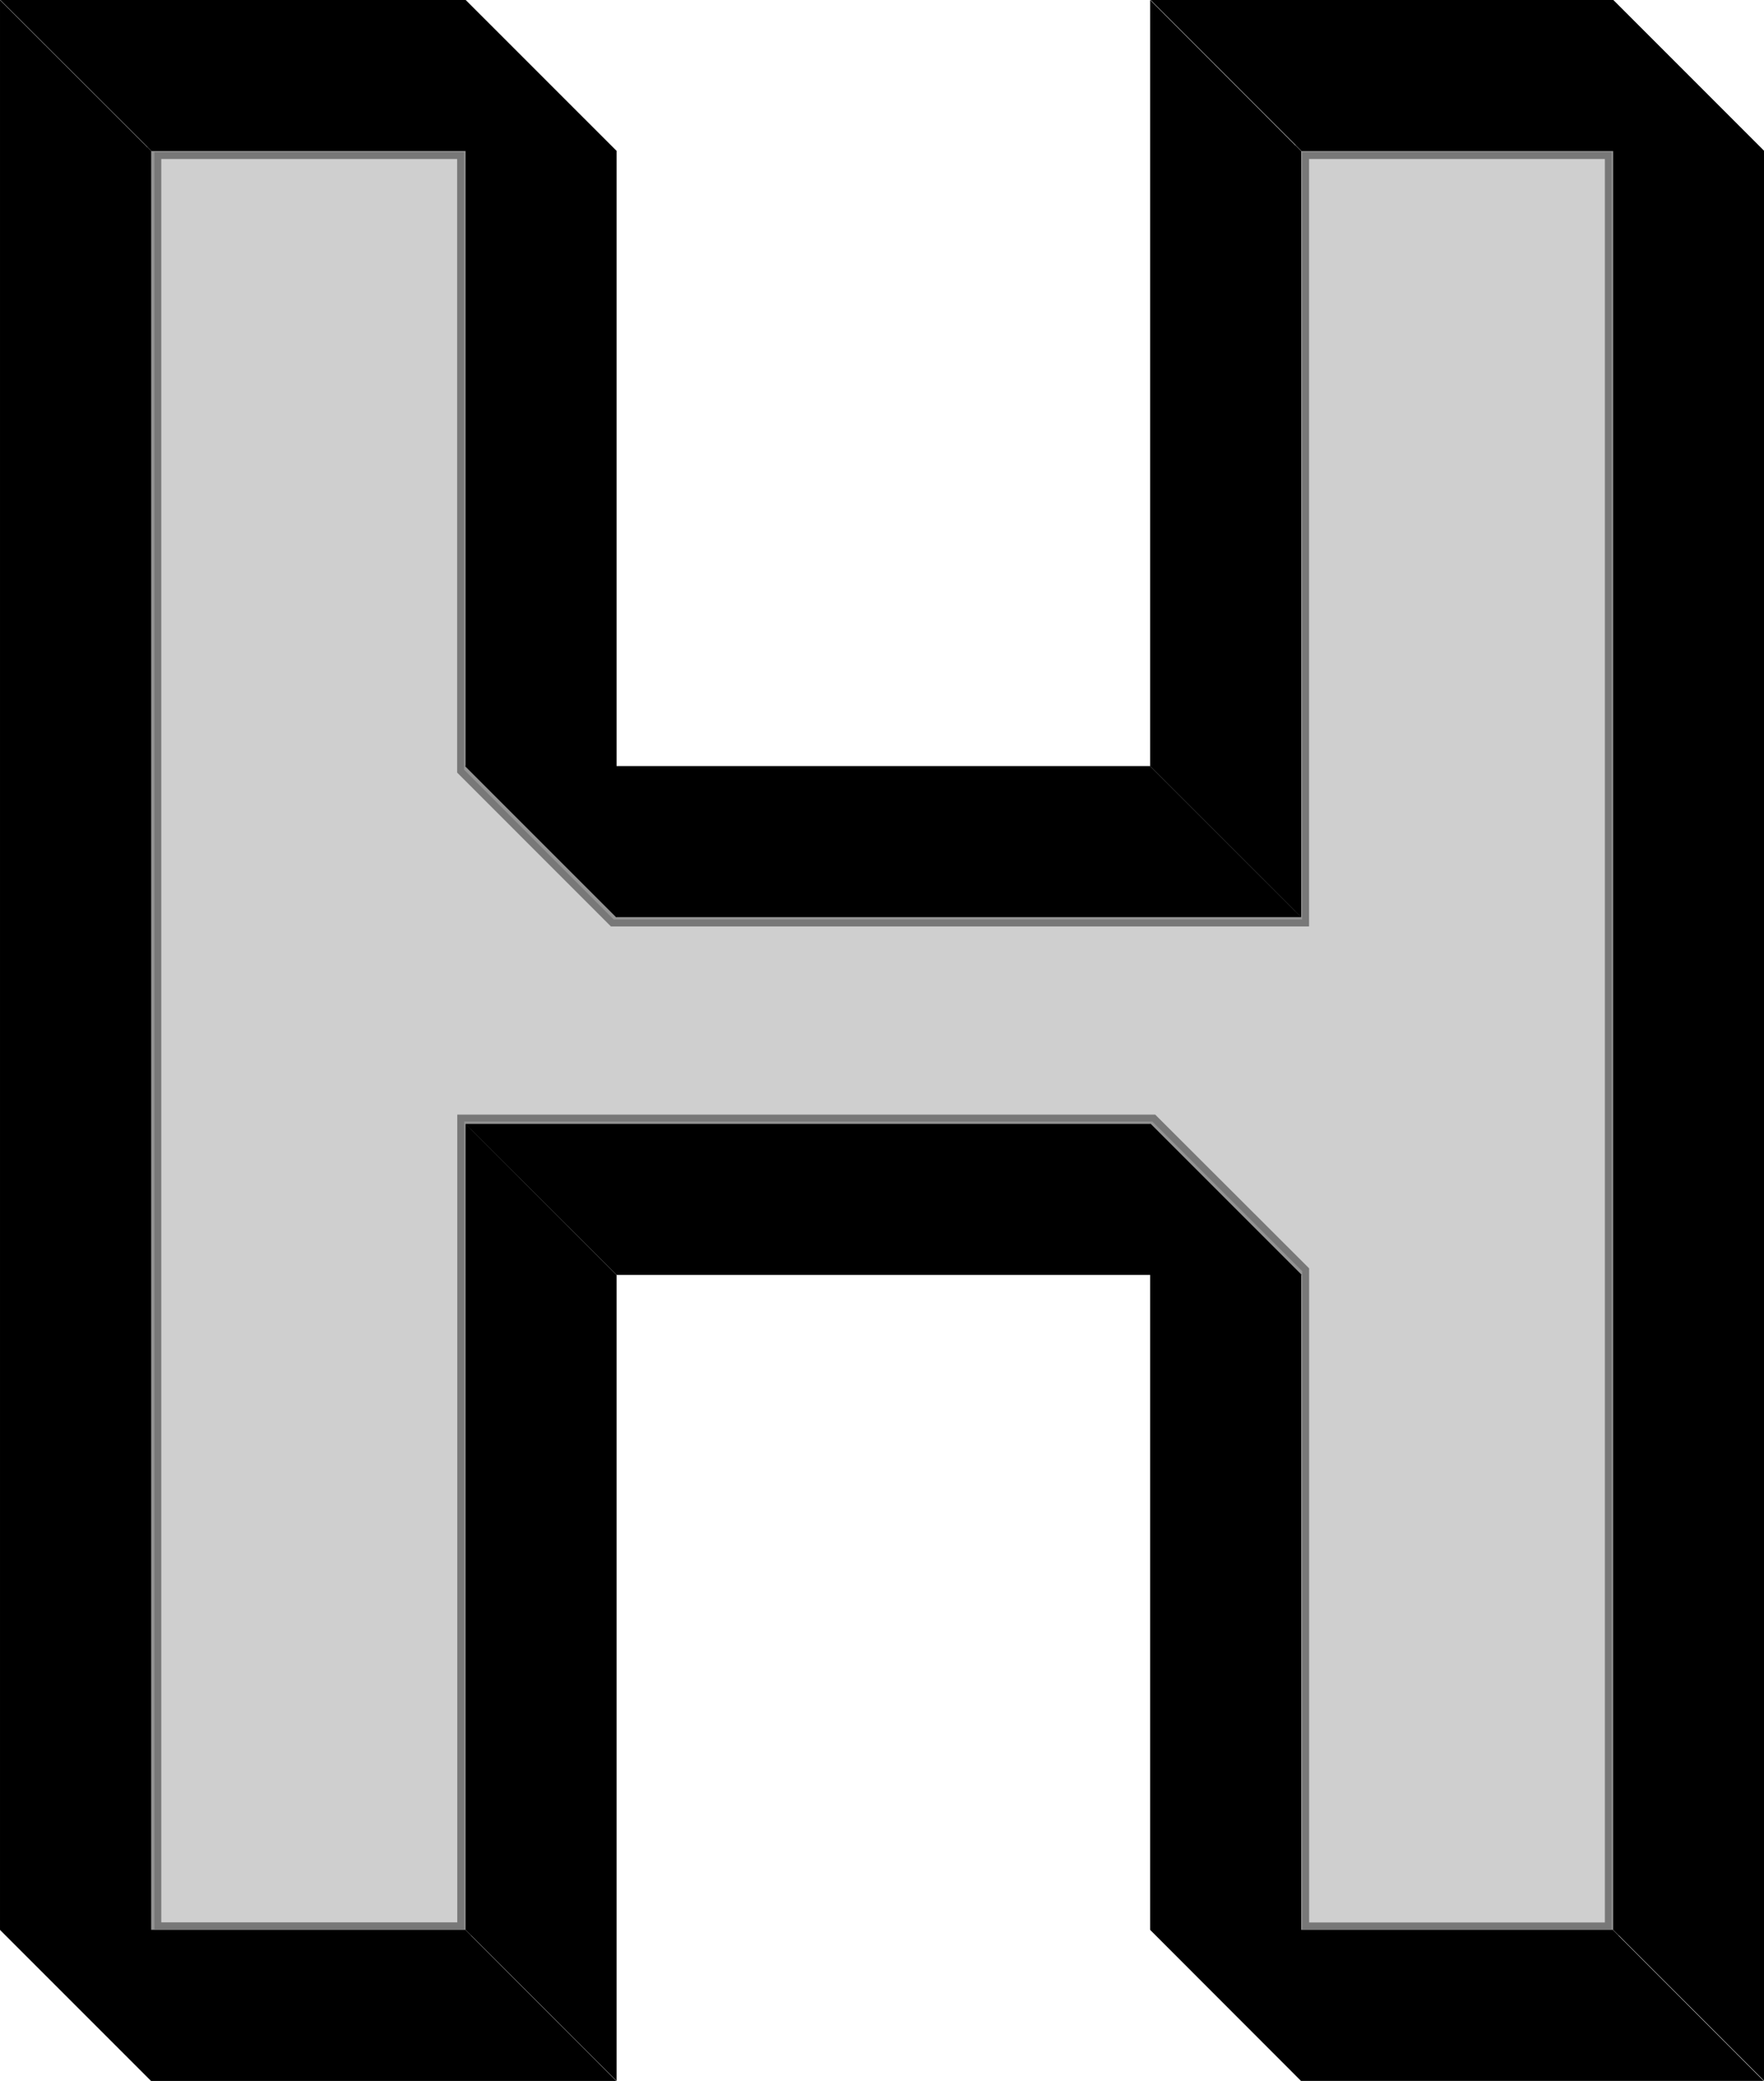 <svg width="93.587" height="110.39" viewBox="0 0 24.762 29.208" xmlns="http://www.w3.org/2000/svg"><g stroke-width=".265"><path d="M0 0v27.086l2.122 2.122V2.12z"/><path d="M0 27.087h6.53l2.121 2.122H2.122zm6.535 0V15.776l2.12 2.12v11.312zm0-11.312h9.618l2.12 2.12H8.657z"/><path d="M16.145 15.775v11.31l2.12 2.123V17.897z"/><path d="M16.145 27.087h6.493l2.12 2.122h-6.492zm6.5 0V0l2.12 2.121v27.087z"/><path d="M22.645 0h-6.493l2.12 2.121h6.494zm-6.5 0v10.753l2.12 2.12V2.122z"/><path d="M16.145 10.753H6.527l2.12 2.12h9.619z"/><path d="M6.535 10.753V0l2.12 2.121v10.753z"/><path d="M6.535 0H.005l2.122 2.12h6.529z"/></g><path d="M2.16 14.593V2.143h4.346v8.623l2.15 2.149h9.615V2.143h4.346v24.899h-4.346v-9.19l-2.104-2.102h-9.66v11.292H2.16z" fill="none"/><path d="M2.16 14.593V2.143h4.346v8.623l2.15 2.149h9.615V2.143h4.346v24.899h-4.346v-9.19l-2.104-2.102h-9.66v11.292H2.16z" fill="none"/><path d="M2.16 14.593V2.143h4.346v8.623l2.15 2.149h9.615V2.143h4.346v24.899h-4.346v-9.19l-2.104-2.102h-9.66v11.292H2.16z" fill="none"/><path d="M2.167 14.608V2.135h4.347v8.669l2.102 2.103h9.663V2.135h4.346v24.946H18.28v-9.238l-2.104-2.101h-9.66V27.08H2.167z" fill-opacity=".313" opacity=".603" stroke="#000" stroke-opacity=".699" stroke-width=".194"/></svg>